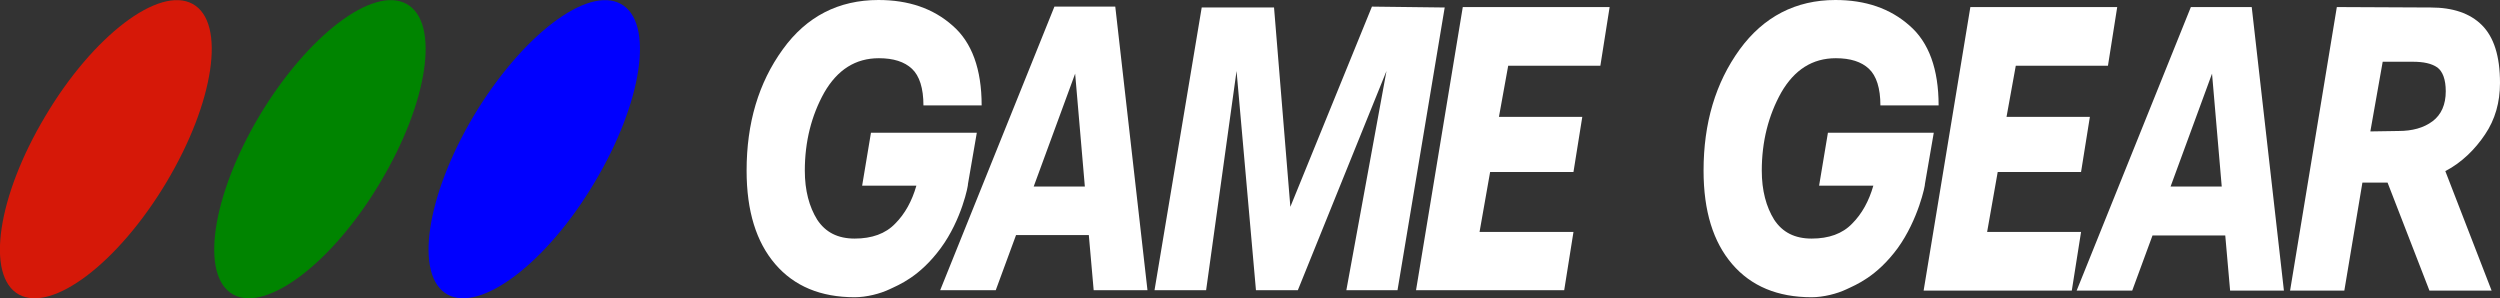 <?xml version="1.0" encoding="utf-8"?>
<!-- Generator: Adobe Illustrator 18.0.0, SVG Export Plug-In . SVG Version: 6.00 Build 0)  -->
<!DOCTYPE svg PUBLIC "-//W3C//DTD SVG 1.1//EN" "http://www.w3.org/Graphics/SVG/1.1/DTD/svg11.dtd">
<svg version="1.1" id="Layer_1" xmlns:svg="http://www.w3.org/2000/svg"
	 xmlns="http://www.w3.org/2000/svg" xmlns:xlink="http://www.w3.org/1999/xlink" x="0px" y="0px" viewBox="0 0 566.9 67.6"
	 enable-background="new 0 0 566.9 67.6" xml:space="preserve">
<rect x="0" y="0" width="566.9" height="67.6" fill="#333333" stroke="none"/>
<g>
	<g>
		<path id="path5" fill="#FFFFFF" d="M213.3,56.3c-4.8,6.5-9.5,8.3-11.6,9.3c-2.1,1-5.2,1.8-7.9,1.8c-7.7,0-13.7-2.5-18-7.5
			c-4.3-5-6.5-12-6.5-21.2c0-10.8,2.7-19.9,8.2-27.5C182.9,3.7,190.2,0,199.2,0c6.8,0,12.4,1.9,16.8,5.8c4.4,3.8,6.6,9.9,6.6,18.1
			h-13.2c0-3.9-0.9-6.7-2.6-8.3c-1.7-1.6-4.2-2.4-7.5-2.4c-5.3,0-9.4,2.6-12.4,7.8c-2.9,5.2-4.4,11.1-4.4,17.7c0,4.5,1,8.2,2.8,11.1
			c1.9,2.9,4.7,4.3,8.5,4.3c3.9,0,7-1.1,9.2-3.4c2.2-2.2,3.8-5.1,4.8-8.6h-12.3l2-12h24l-2,11.6C219.6,41.9,218.1,49.8,213.3,56.3
			L213.3,56.3z"/>
		<polygon id="polygon9" fill="#FFFFFF" points="327.6,1.7 316.9,65.8 305.3,65.8 314.4,16.1 294.3,65.8 284.8,65.8 280.4,16.1 
			273.5,65.8 261.8,65.8 272.5,1.7 288.9,1.7 292.6,46.9 311.1,1.5 		"/>
		<polygon id="polygon11" fill="#FFFFFF" points="339.9,26.5 358.8,26.5 356.8,39 337.9,39 335.5,52.6 356.8,52.6 354.7,65.8 
			321.1,65.8 331.7,1.6 365,1.6 362.9,14.9 342,14.9 		"/>
		<path id="path13" fill="#FFFFFF" d="M239.1,1.5l-25.9,64.3h12.6l4.6-12.5h16.5l1.1,12.5h12.2l-7.3-64.3L239.1,1.5L239.1,1.5z
			 M234.4,42.3l9.4-25.6l2.2,25.6H234.4z"/>
	</g>
	<g>
		<path id="path5_1_" fill="#FFFFFF" d="M430.3,56.3c-4.8,6.5-9.5,8.3-11.6,9.3c-2.1,1-5.2,1.8-7.9,1.8c-7.7,0-13.7-2.5-18-7.5
			c-4.3-5-6.5-12-6.5-21.2c0-10.8,2.7-19.9,8.2-27.5C399.9,3.8,407.2,0,416.2,0c6.8,0,12.4,1.9,16.8,5.8c4.4,3.8,6.6,9.9,6.6,18.1
			h-13.2c0-3.9-0.9-6.7-2.6-8.3c-1.7-1.6-4.2-2.4-7.5-2.4c-5.3,0-9.4,2.6-12.4,7.8c-2.9,5.2-4.4,11.1-4.4,17.7c0,4.5,1,8.2,2.8,11.1
			c1.9,2.9,4.7,4.3,8.5,4.3c3.9,0,7-1.1,9.2-3.4c2.2-2.2,3.8-5.1,4.8-8.6h-12.3l2-12h24l-2,11.6C436.6,41.9,435,49.8,430.3,56.3
			L430.3,56.3z"/>
		<polygon id="polygon15" fill="#FFFFFF" points="455,26.5 473.9,26.5 471.9,39 453,39 450.6,52.6 471.9,52.6 469.8,65.9 
			436.2,65.9 446.8,1.6 480.1,1.6 478,14.9 457.1,14.9 		"/>
		<path id="path17" fill="#FFFFFF" d="M496.8,1.6l-25.9,64.3h12.6l4.6-12.5h16.5l1.1,12.5h12.2l-7.3-64.3
			C510.6,1.6,496.8,1.6,496.8,1.6z M492.2,42.3l9.4-25.6l2.2,25.6H492.2z"/>
		<path id="path19" fill="#FFFFFF" d="M537.5,29.8l2.8-15.8h6.8c2.5,0,4.3,0.4,5.6,1.3c1.2,0.9,1.9,2.7,1.9,5.4c0,3-1,5.3-3,6.8
			c-2,1.5-4.6,2.2-7.7,2.2L537.5,29.8L537.5,29.8z M529.9,1.6l-10.6,64.3h12.3l4.1-24.5h5.7l9.5,24.5H565l-10.5-27.1
			c3.7-1.9,6.8-5,9-8.3c2.3-3.4,3.4-7.3,3.4-11.7c0-6.1-1.4-10.4-4.1-13.1c-2.7-2.7-6.6-4-11.6-4L529.9,1.6L529.9,1.6z"/>
	</g>
	<path id="path21" fill="#D61808" d="M10.3,26.3C21.1,8.1,36.1-3.3,43.7,0.9c7.6,4.2,4.9,22.3-6,40.5C26.8,59.6,11.9,70.9,4.3,66.8
		C-3.3,62.6-0.6,44.5,10.3,26.3z"/>
	<path id="path21_2_" fill="#008400" d="M58.8,26.3C69.7,8.1,84.6-3.3,92.2,0.9c7.6,4.2,4.9,22.3-6,40.5
		C75.4,59.6,60.4,70.9,52.9,66.8C45.3,62.6,48,44.5,58.8,26.3z"/>
	<path id="path21_3_" fill="#0000FF" d="M107.4,26.3c10.9-18.2,25.8-29.6,33.4-25.4c7.6,4.2,4.9,22.3-6,40.5
		C124,59.6,109,70.9,101.5,66.8C93.9,62.6,96.6,44.5,107.4,26.3z"/>
</g>
</svg>

